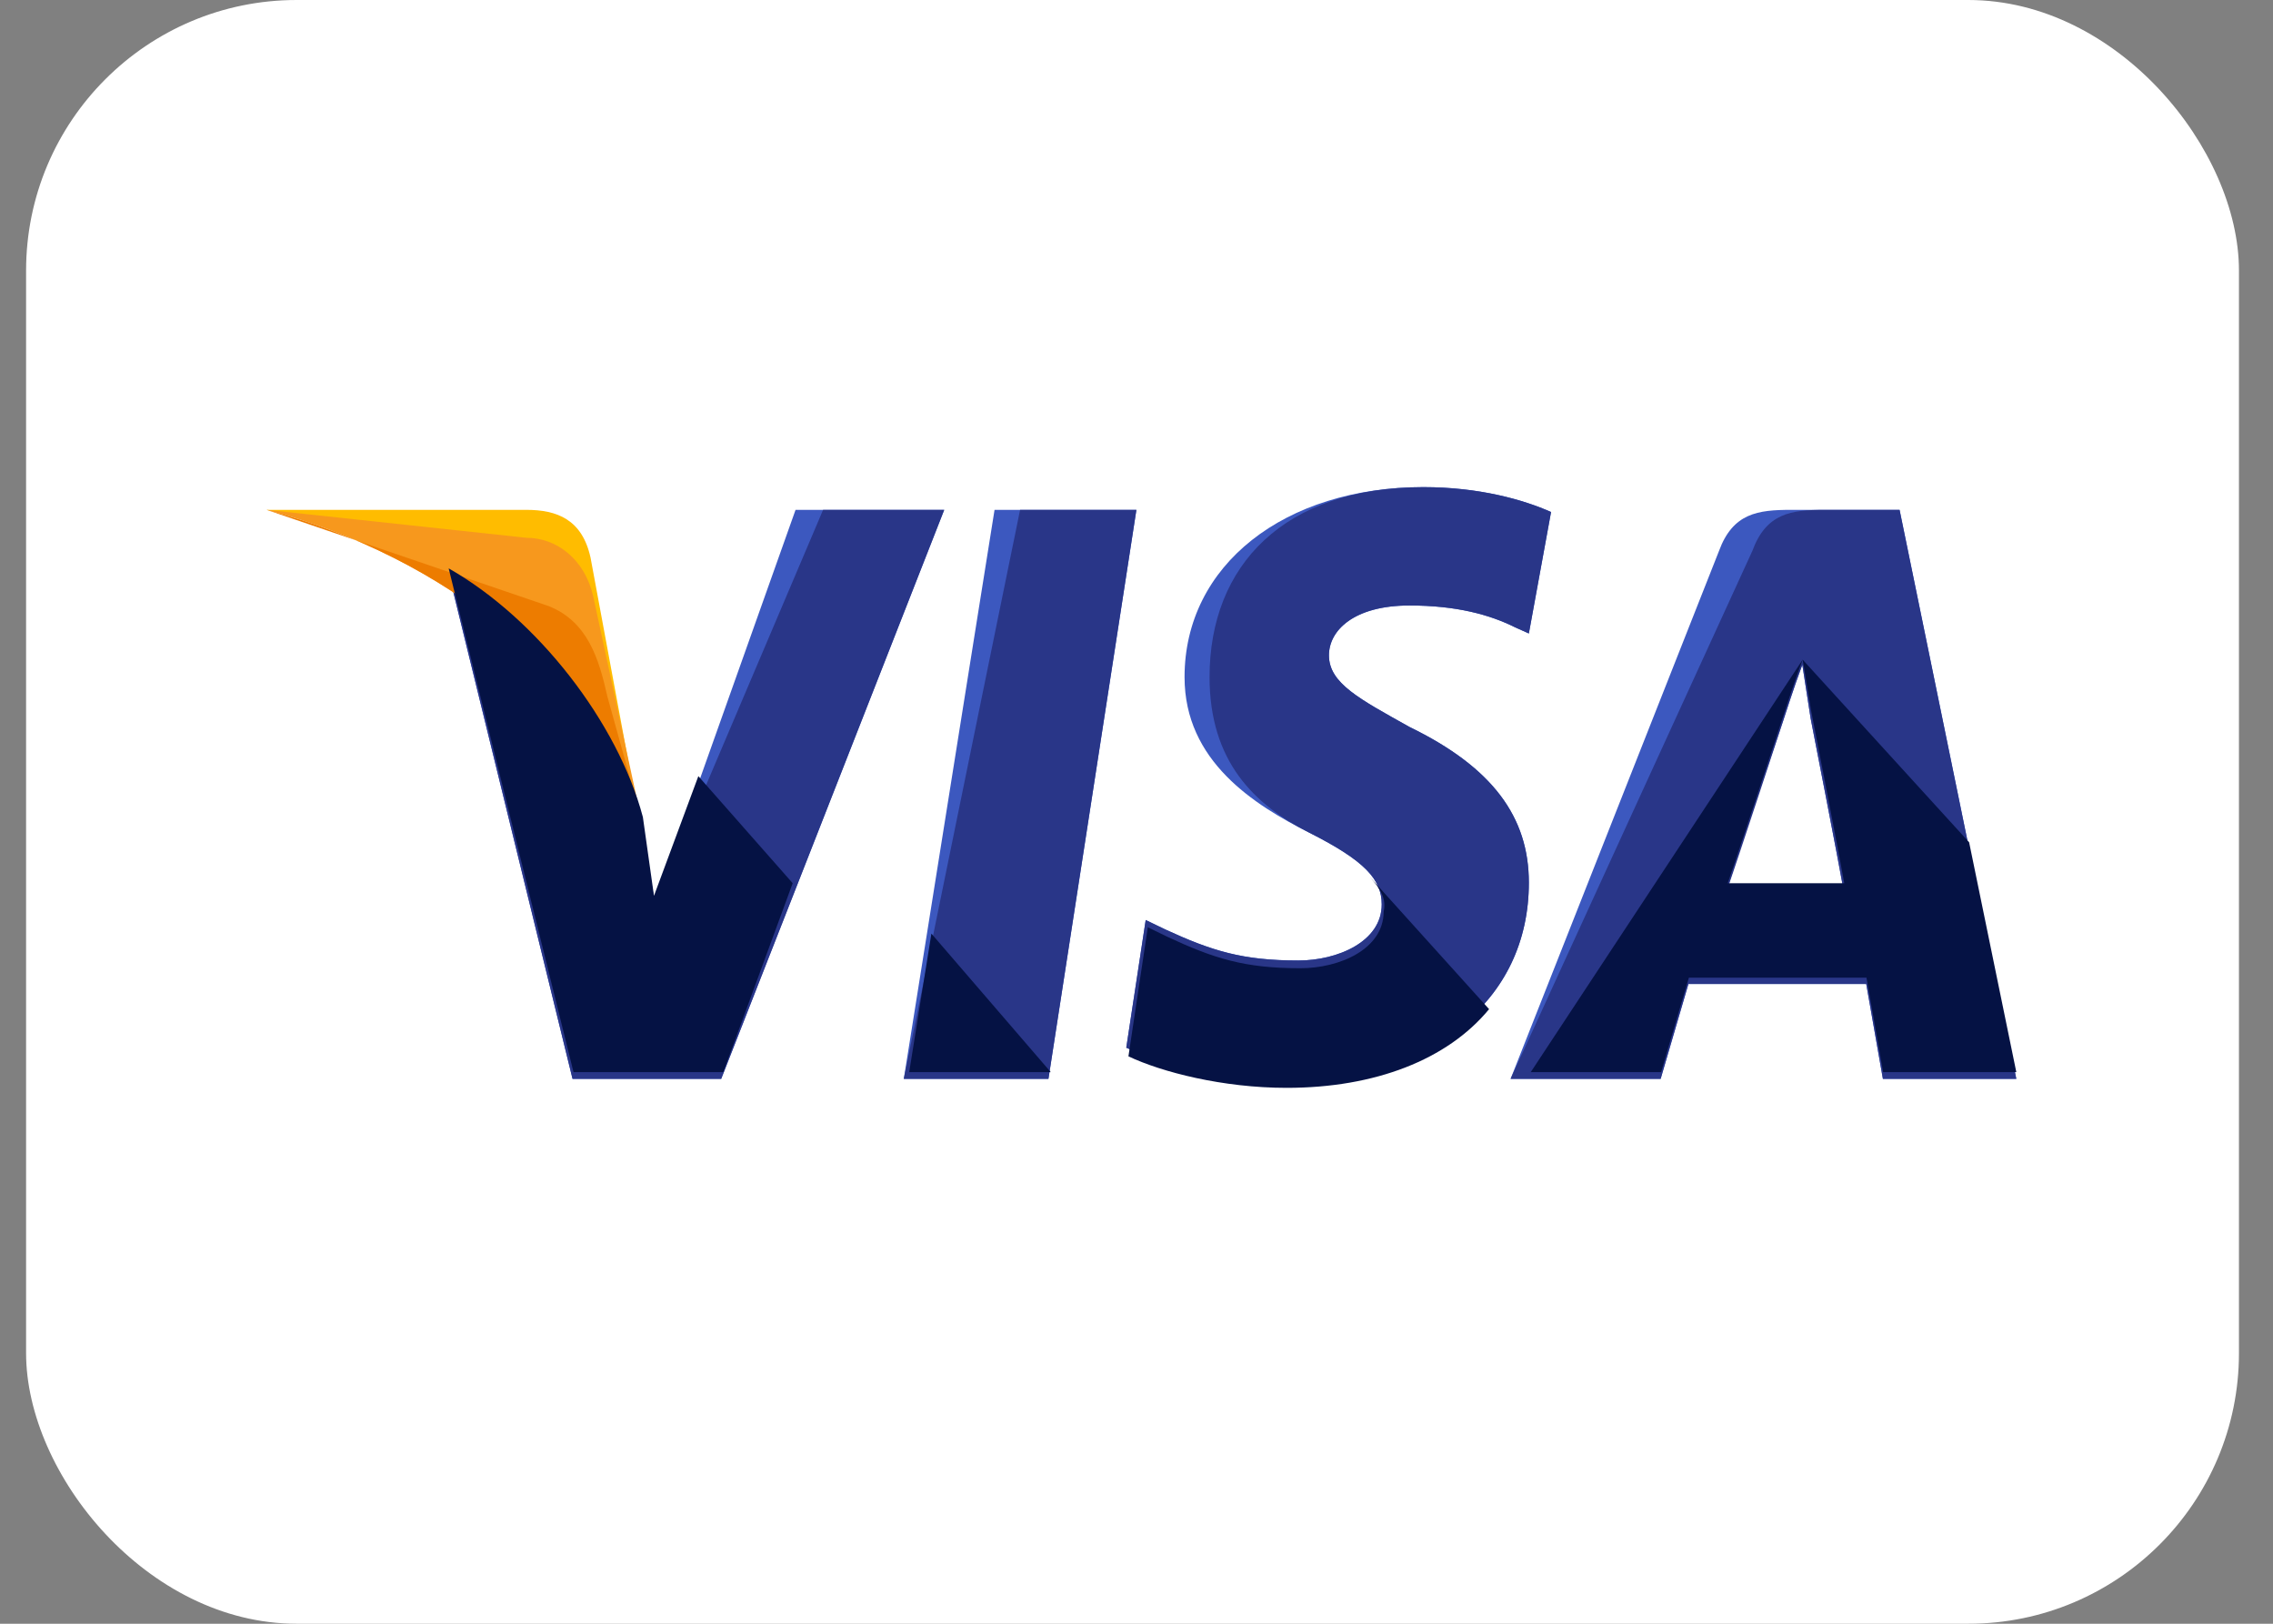 <svg width="42" height="30" viewBox="0 0 42 30" fill="none" xmlns="http://www.w3.org/2000/svg">
<rect x="0" y="0" width="42" height="30" fill="#808080" stroke="none"/>
<rect x="0.482" width="40.889" height="30" rx="5" fill="white"/>
<path d="M16.7 19.933L18.377 9.42H20.998L19.373 19.933H16.7Z" fill="#3C58BF"/>
<path d="M16.7 19.933L18.849 9.42H20.998L19.373 19.933H16.7Z" fill="#293688"/>
<path d="M28.66 9.46C28.147 9.23 27.326 9 26.3 9C23.735 9 21.888 10.438 21.888 12.51C21.888 14.063 23.171 14.869 24.197 15.387C25.223 15.905 25.531 16.25 25.531 16.71C25.531 17.401 24.71 17.746 23.992 17.746C22.966 17.746 22.401 17.573 21.529 17.171L21.17 16.998L20.811 19.357C21.427 19.645 22.555 19.933 23.735 19.933C26.454 19.933 28.25 18.494 28.25 16.308C28.25 15.099 27.583 14.179 26.044 13.431C25.12 12.913 24.556 12.625 24.556 12.107C24.556 11.647 25.018 11.187 26.044 11.187C26.916 11.187 27.531 11.359 27.993 11.589L28.25 11.704L28.66 9.46Z" fill="#3C58BF"/>
<path d="M28.66 9.46C28.147 9.23 27.326 9 26.3 9C23.735 9 22.35 10.438 22.35 12.51C22.35 14.063 23.171 14.869 24.197 15.387C25.223 15.905 25.531 16.25 25.531 16.71C25.531 17.401 24.71 17.746 23.992 17.746C22.966 17.746 22.401 17.573 21.529 17.171L21.17 16.998L20.811 19.357C21.427 19.645 22.555 19.933 23.735 19.933C26.454 19.933 28.25 18.494 28.25 16.308C28.25 15.099 27.583 14.179 26.044 13.431C25.12 12.913 24.556 12.625 24.556 12.107C24.556 11.647 25.018 11.187 26.044 11.187C26.916 11.187 27.531 11.359 27.993 11.589L28.25 11.704L28.66 9.46Z" fill="#293688"/>
<path d="M33.098 9.42C32.482 9.42 32.02 9.479 31.763 10.18L27.912 19.933H30.685L31.198 18.18H34.484L34.792 19.933H37.257L35.1 9.42H33.098ZM31.917 16.428C32.071 15.903 32.944 13.333 32.944 13.333C32.944 13.333 33.149 12.691 33.303 12.282L33.457 13.275C33.457 13.275 33.971 15.903 34.073 16.487H31.917V16.428Z" fill="#3C58BF"/>
<path d="M33.714 9.42C33.098 9.42 32.636 9.479 32.379 10.18L27.912 19.933H30.685L31.198 18.18H34.484L34.792 19.933H37.257L35.1 9.42H33.714ZM31.917 16.428C32.122 15.845 32.944 13.333 32.944 13.333C32.944 13.333 33.149 12.691 33.303 12.282L33.457 13.275C33.457 13.275 33.971 15.903 34.073 16.487H31.917V16.428Z" fill="#293688"/>
<path d="M12.105 16.721L11.851 15.202C11.393 13.45 9.918 11.523 8.29 10.588L10.579 19.933H13.326L17.447 9.42H14.7L12.105 16.721Z" fill="#3C58BF"/>
<path d="M12.105 16.721L11.851 15.202C11.393 13.45 9.918 11.523 8.29 10.588L10.579 19.933H13.326L17.447 9.42H15.209L12.105 16.721Z" fill="#293688"/>
<path d="M4.926 9.42L5.39 9.538C8.693 10.421 10.963 12.658 11.841 15.307L10.912 10.303C10.757 9.597 10.293 9.42 9.725 9.42H4.926Z" fill="#FFBC00"/>
<path d="M4.926 9.42C8.228 10.28 10.963 12.517 11.841 15.097L10.963 11.026C10.809 10.338 10.293 9.936 9.725 9.936L4.926 9.42Z" fill="#F7981D"/>
<path d="M4.926 9.42C8.228 10.28 10.963 12.517 11.841 15.097L11.221 12.861C11.067 12.173 10.86 11.485 10.138 11.198L4.926 9.42Z" fill="#ED7C00"/>
<path d="M14.647 16.318L12.904 14.34L12.084 16.551L11.879 15.096C11.417 13.351 9.93 11.431 8.29 10.501L10.597 19.808H13.365L14.647 16.318Z" fill="#051244"/>
<path d="M19.415 19.808L17.21 17.249L16.8 19.808H19.415Z" fill="#051244"/>
<path d="M25.311 16.202C25.516 16.434 25.619 16.609 25.567 16.842C25.567 17.54 24.747 17.889 24.029 17.889C23.004 17.889 22.44 17.714 21.568 17.307L21.209 17.132L20.851 19.517C21.466 19.808 22.594 20.099 23.773 20.099C25.413 20.099 26.747 19.576 27.515 18.645L25.311 16.202Z" fill="#051244"/>
<path d="M28.285 19.808H30.694L31.207 18.063H34.488L34.796 19.808H37.257L36.385 15.562L33.309 12.188L33.463 13.118C33.463 13.118 33.975 15.736 34.078 16.318H31.925C32.13 15.736 32.95 13.235 32.95 13.235C32.95 13.235 33.155 12.595 33.309 12.188" fill="#051244"/>
</svg>
